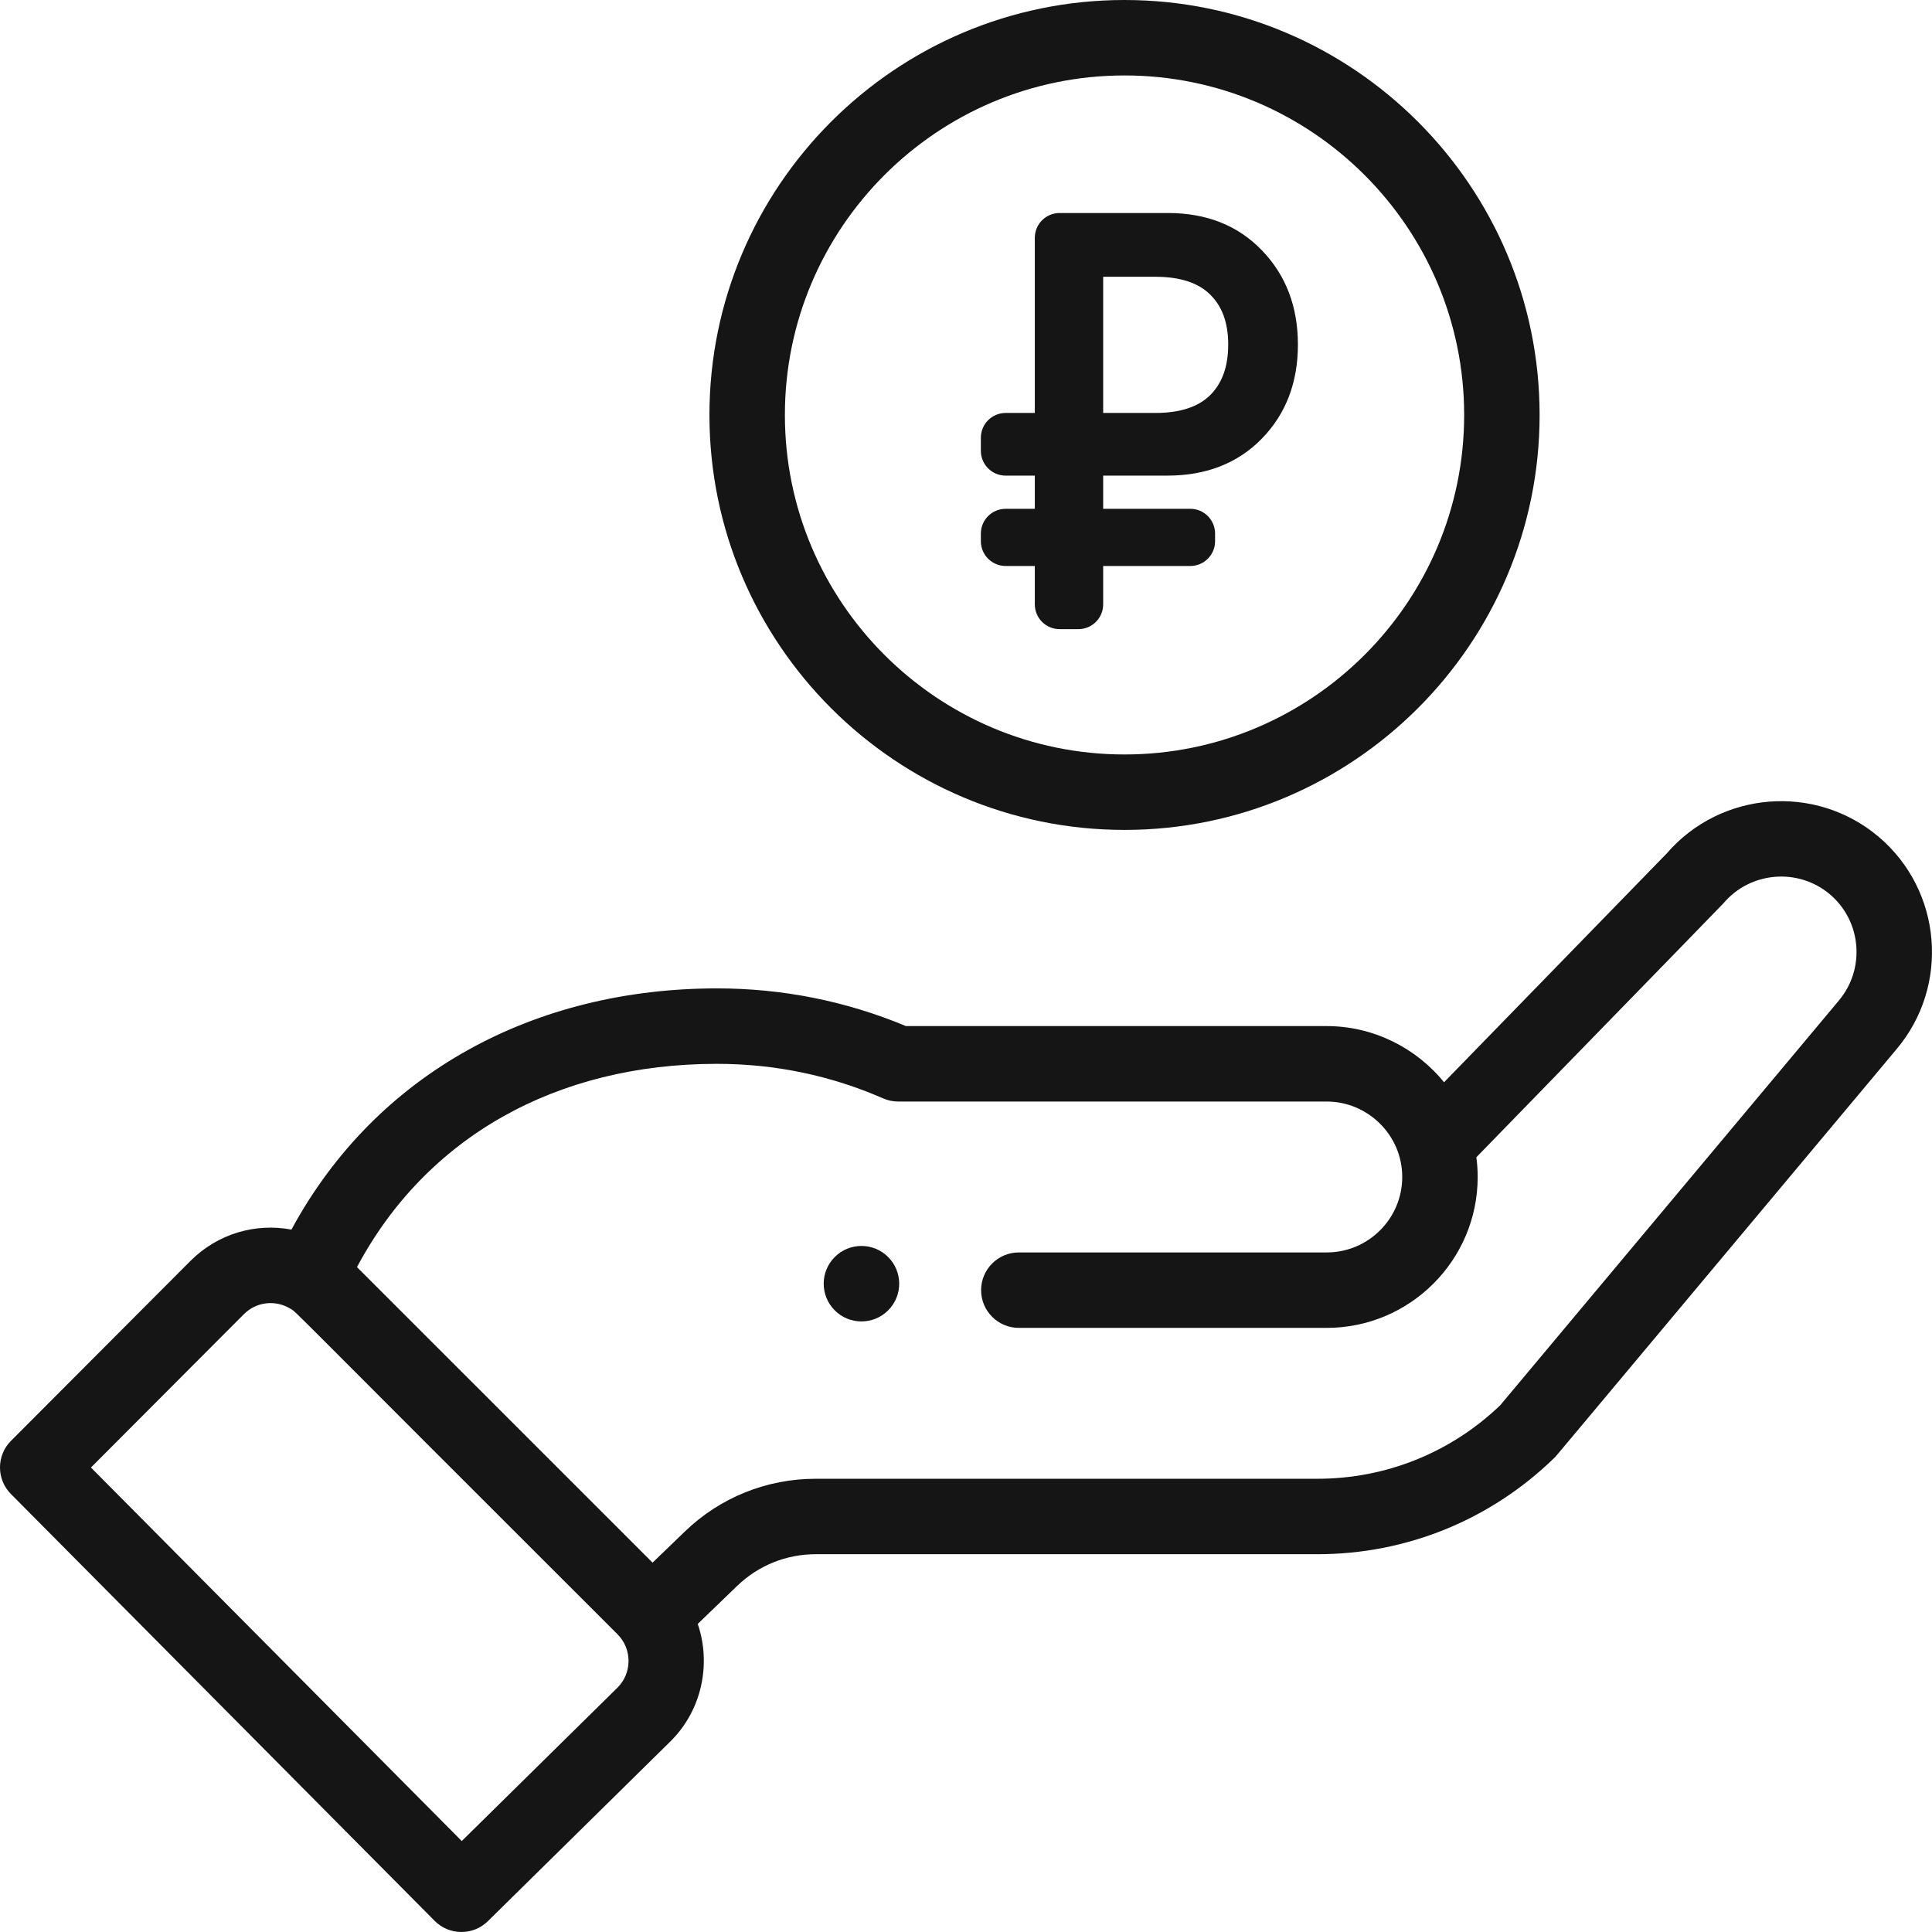 <svg width="39" height="39" viewBox="0 0 39 39" fill="none" xmlns="http://www.w3.org/2000/svg">
<path d="M17.928 26.452C18.226 26.154 18.226 25.672 17.928 25.374C17.631 25.077 17.148 25.077 16.851 25.374C16.553 25.672 16.553 26.154 16.851 26.452C17.148 26.749 17.631 26.749 17.928 26.452Z" fill="#151515"/>
<path d="M14.321 8.377C14.321 12.995 18.08 16.753 22.7 16.753C27.32 16.753 31.079 12.995 31.079 8.377C31.079 3.758 27.32 0 22.7 0C18.08 0 14.321 3.758 14.321 8.377ZM29.556 8.377C29.556 12.156 26.48 15.23 22.7 15.23C18.92 15.23 15.844 12.156 15.844 8.377C15.844 4.598 18.92 1.523 22.7 1.523C26.48 1.523 29.556 4.598 29.556 8.377Z" fill="#151515"/>
<path d="M8.774 38.775C9.069 39.072 9.55 39.076 9.849 38.781L13.542 35.144C14.17 34.517 14.36 33.588 14.085 32.781L14.879 32.015C15.307 31.602 15.87 31.374 16.465 31.374H26.592C28.388 31.374 30.086 30.684 31.373 29.432C31.427 29.381 30.971 29.916 38.282 21.182C39.366 19.899 39.204 17.974 37.92 16.889C36.644 15.813 34.733 15.968 33.645 17.228L29.15 21.847C28.583 21.148 27.717 20.713 26.782 20.713H18.288C17.079 20.208 15.796 19.952 14.473 19.952C10.805 19.952 7.602 21.645 5.883 24.821C5.159 24.684 4.395 24.903 3.846 25.452L0.222 29.085C-0.074 29.382 -0.074 29.862 0.221 30.159L8.774 38.775ZM14.473 21.475C15.64 21.475 16.768 21.709 17.826 22.172C17.923 22.215 18.027 22.236 18.132 22.236H26.782C27.608 22.236 28.306 22.91 28.306 23.759C28.306 24.599 27.622 25.282 26.782 25.282H20.567C20.146 25.282 19.805 25.623 19.805 26.044C19.805 26.464 20.146 26.805 20.567 26.805H26.782C28.462 26.805 29.829 25.439 29.829 23.759C29.829 23.625 29.82 23.492 29.802 23.361C34.151 18.893 34.764 18.265 34.79 18.234C35.333 17.593 36.296 17.512 36.938 18.052C37.579 18.595 37.66 19.558 37.116 20.202L30.284 28.367C29.286 29.324 27.976 29.851 26.592 29.851H16.465C15.473 29.851 14.533 30.231 13.821 30.919L13.173 31.544L7.206 25.578C8.601 22.962 11.218 21.475 14.473 21.475ZM4.924 26.528C5.175 26.277 5.561 26.232 5.867 26.421C5.999 26.501 5.621 26.157 12.465 32.99C12.77 33.294 12.753 33.779 12.469 34.063L9.321 37.164L1.836 29.624L4.924 26.528Z" fill="#151515"/>
<path d="M24.498 5.874L24.498 5.874C24.758 6.128 24.893 6.484 24.893 6.956C24.893 7.431 24.758 7.791 24.498 8.049C24.24 8.302 23.853 8.436 23.321 8.436H22.169V5.487H23.321C23.857 5.487 24.243 5.622 24.498 5.874ZM24.029 11.325C24.249 11.325 24.428 11.146 24.428 10.925V10.771C24.428 10.55 24.249 10.371 24.029 10.371H22.169V9.501H23.566C24.319 9.501 24.934 9.264 25.402 8.783C25.869 8.304 26.1 7.692 26.1 6.956C26.1 6.22 25.869 5.606 25.402 5.124C24.938 4.639 24.326 4.4 23.577 4.4H21.389C21.168 4.4 20.989 4.579 20.989 4.8V8.436H20.3C20.079 8.436 19.9 8.615 19.9 8.836V9.101C19.9 9.322 20.079 9.501 20.3 9.501H20.989V10.371H20.3C20.079 10.371 19.9 10.55 19.9 10.771V10.925C19.9 11.146 20.079 11.325 20.3 11.325H20.989V12.2C20.989 12.421 21.168 12.6 21.389 12.6H21.769C21.99 12.6 22.169 12.421 22.169 12.2V11.325H24.029Z" fill="#151515" stroke="#151515" stroke-width="0.2"/>
</svg>
